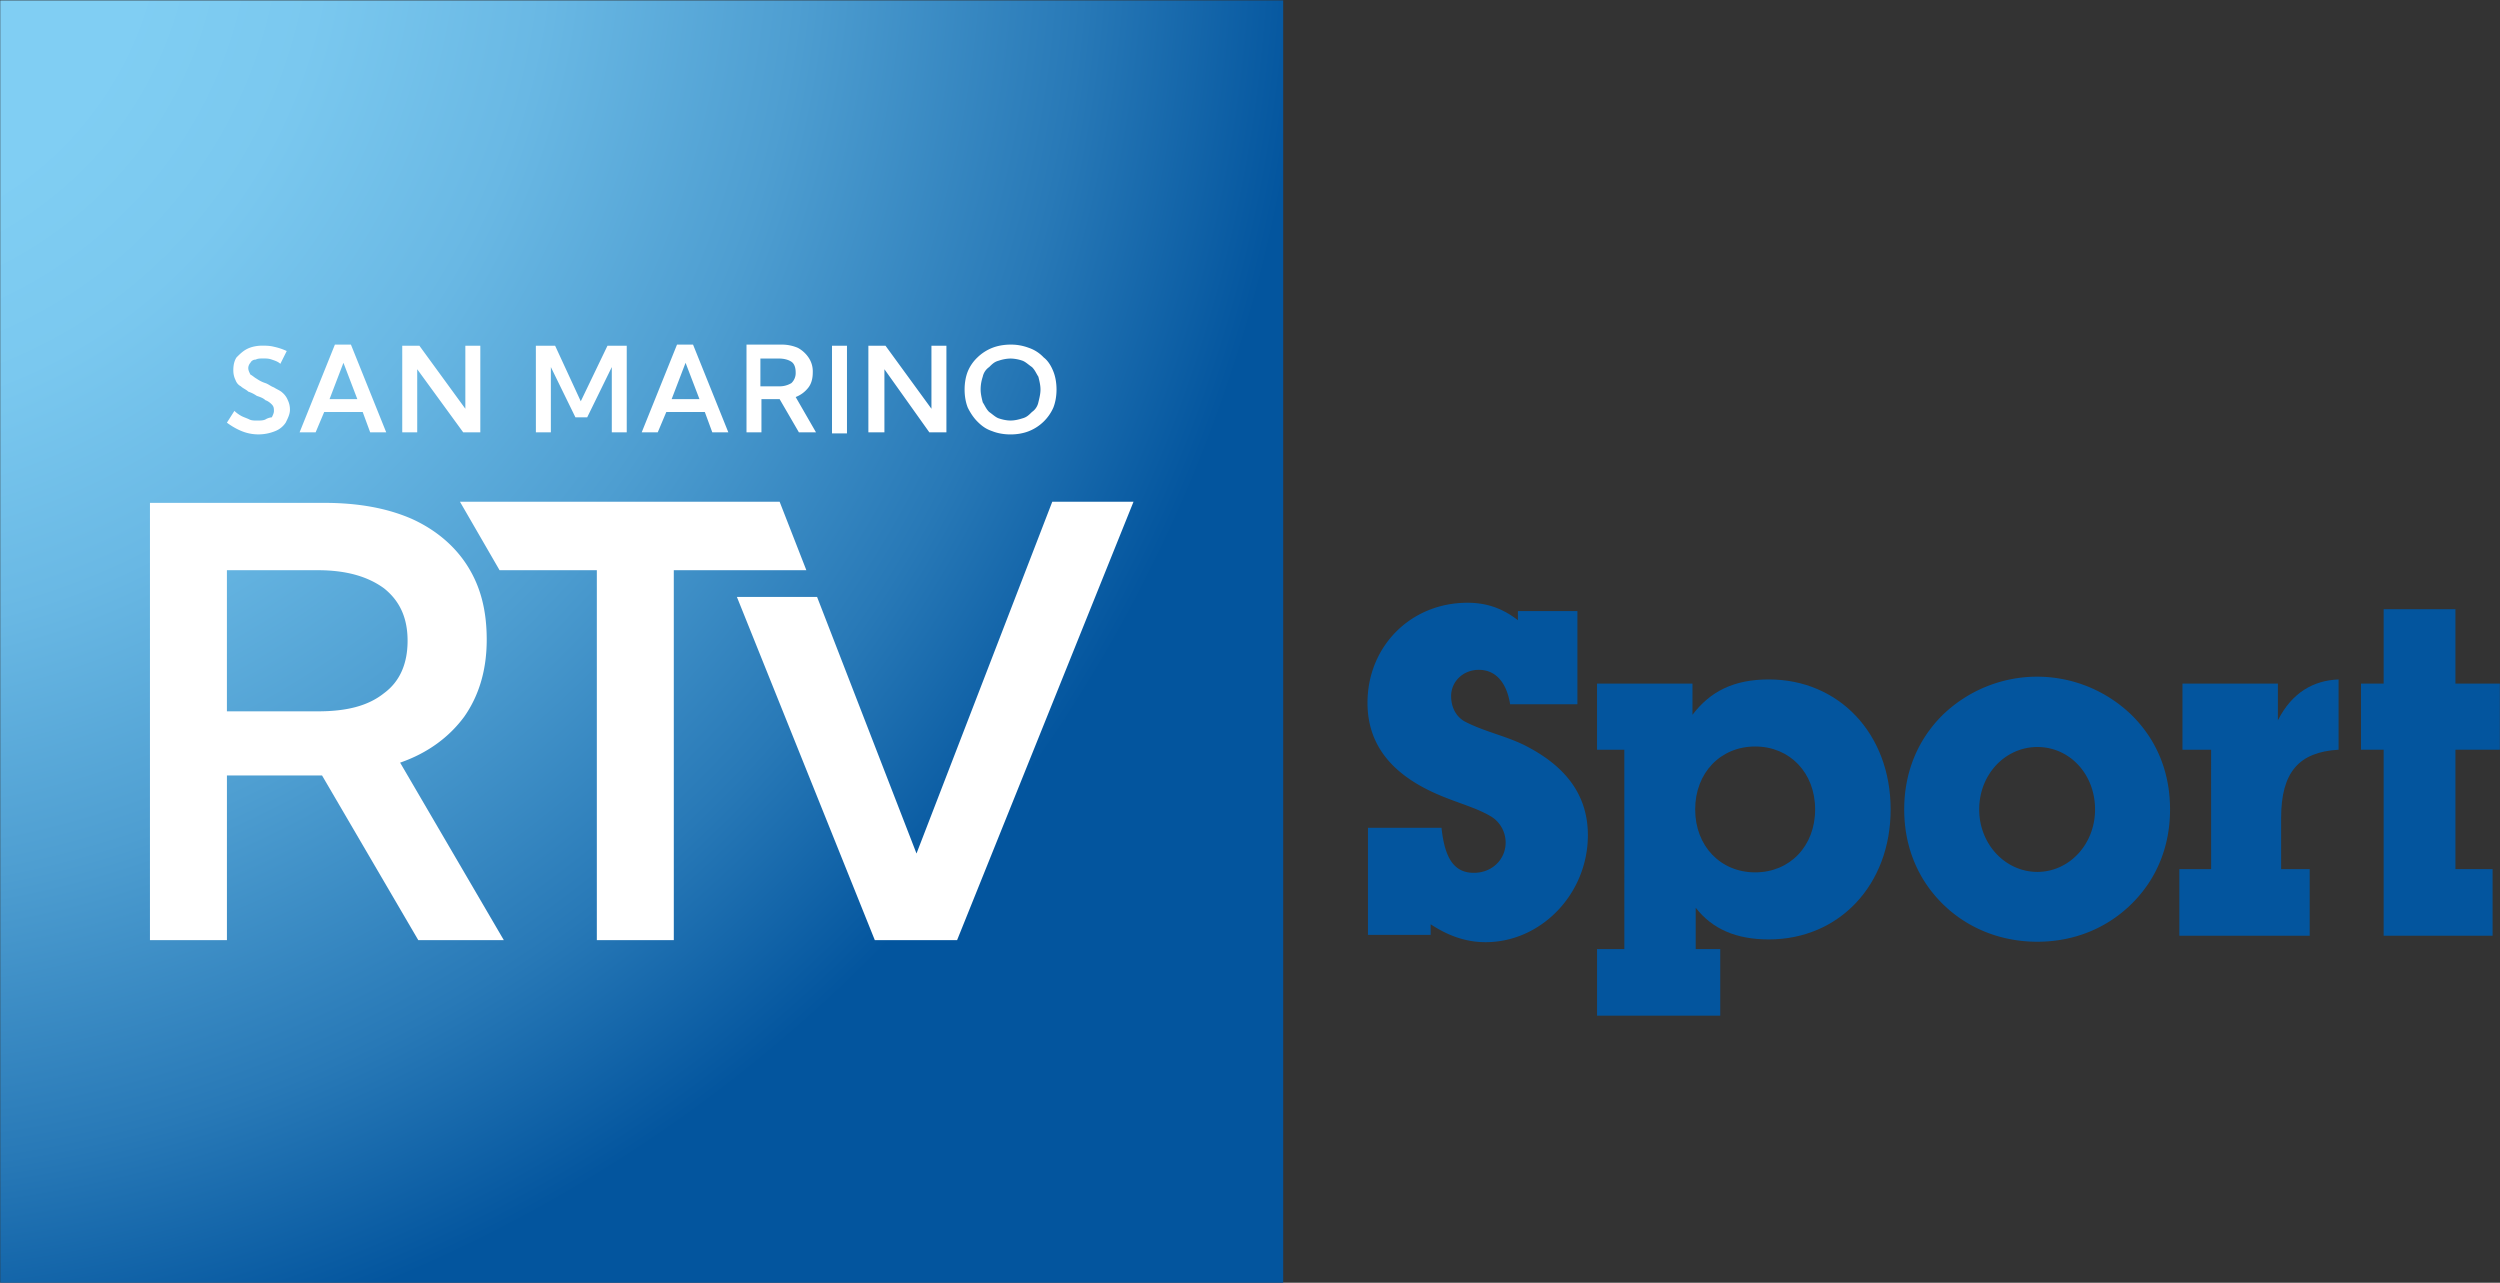 <svg width="113.45mm" height="58.209mm" version="1.1" viewBox="0 0 113.45 58.209" xml:space="preserve" xmlns="http://www.w3.org/2000/svg"><rect x="0" y="0" width="113.45" height="58.209" fill="#333333" stroke="none"/><defs><radialGradient id="a" cx="0" cy="0" r="1" gradientTransform="matrix(92.792,0,0,92.792,79.86,137.89)" gradientUnits="userSpaceOnUse"><stop stop-color="#80CEF3" offset=".22"/><stop stop-color="#7AC8EF" offset=".34"/><stop stop-color="#69B8E4" offset=".49"/><stop stop-color="#4E9ED1" offset=".66"/><stop stop-color="#2879B7" offset=".85"/><stop stop-color="#03559E" offset="1"/></radialGradient></defs><g transform="matrix(.722 0 0 .722 -65.51 -103.52)"><path d="m95.899 159.8h68.626v48.61h-68.626z" fill="#fff" stroke-width=".602"/><path d="m139.67 167.66h-1.143v-1.746h1.143c0.335 0 0.605 0.069 0.806 0.202 0.202 0.133 0.268 0.403 0.268 0.671a0.863 0.863 0 0 1-0.268 0.671 1.431 1.431 0 0 1-0.806 0.202zm-5.846-1.478-0.875 2.284h1.748zm-21.504 0-0.873 2.284h1.746zm2.554 14.178c-1.008-0.738-2.353-1.141-4.167-1.141h-5.711v8.87h5.711c1.814 0 3.159-0.337 4.167-1.143 1.008-0.74 1.478-1.881 1.478-3.292 0-1.411-0.47-2.488-1.478-3.294zm56.512-36.957v80.636h-80.636v-80.636zm-20.024 24.459c0 0.403 0.066 0.806 0.202 1.143 0.133 0.268 0.335 0.605 0.605 0.873 0.268 0.27 0.536 0.472 0.939 0.605 0.337 0.135 0.74 0.202 1.143 0.202 0.403 0 0.806-0.069 1.143-0.202a2.814 2.814 0 0 0 1.544-1.478c0.135-0.337 0.202-0.74 0.202-1.143 0-0.403-0.066-0.806-0.202-1.141-0.133-0.337-0.335-0.674-0.605-0.875a2.278 2.278 0 0 0-0.939-0.605 3.143 3.143 0 0 0-1.143-0.202c-0.403 0-0.806 0.069-1.143 0.202a2.822 2.822 0 0 0-0.939 0.605 2.554 2.554 0 0 0-0.605 0.875c-0.135 0.334-0.202 0.738-0.202 1.141zm-6.048 2.689h1.008v-3.965l2.822 3.965h1.075v-5.443h-0.941v3.963l-2.889-3.963h-1.075zm-2.286 0.069h0.941v-5.509h-0.941zm-5.374-0.069h0.939v-2.084h1.143l1.21 2.084h1.075l-1.276-2.217a1.835 1.835 0 0 0 0.806-0.605c0.202-0.27 0.268-0.605 0.268-0.941a1.542 1.542 0 0 0-0.268-0.941 1.907 1.907 0 0 0-0.671-0.605 2.56 2.56 0 0 0-1.077-0.202h-2.149zm-6.586 0h1.008l0.538-1.278h2.419l0.47 1.278h1.008l-2.217-5.511h-1.008zm-6.652 0h0.941v-4.1l1.544 3.159h0.74l1.546-3.159v4.1h0.939v-5.443h-1.21l-1.679 3.494-1.613-3.494h-1.21zm-8.4 0h0.941v-3.965l2.889 3.965h1.077v-5.443h-0.941v3.963l-2.889-3.963h-1.077zm-6.451 0h1.008l0.538-1.278h2.419l0.47 1.278h1.008l-2.217-5.511h-1.008zm-1.613-1.345c0 0.135-0.066 0.268-0.133 0.403a0.954 0.954 0 0 0-0.403 0.135c-0.135 0.069-0.337 0.069-0.538 0.069-0.135 0-0.337 0-0.47-0.069-0.135-0.069-0.337-0.135-0.472-0.202a2.044 2.044 0 0 1-0.47-0.337l-0.47 0.74c0.268 0.202 0.605 0.403 0.939 0.536a2.784 2.784 0 0 0 2.082 0 1.403 1.403 0 0 0 0.673-0.536c0.135-0.27 0.268-0.538 0.268-0.806a1.341 1.341 0 0 0-0.133-0.605 1.206 1.206 0 0 0-0.337-0.472c-0.135-0.133-0.337-0.202-0.538-0.334-0.202-0.069-0.335-0.202-0.536-0.27a2.008 2.008 0 0 1-0.538-0.268c-0.135-0.069-0.268-0.202-0.403-0.268-0.066-0.135-0.135-0.27-0.135-0.403 0-0.135 0.069-0.27 0.135-0.337 0.066-0.135 0.202-0.202 0.337-0.202 0.133-0.069 0.268-0.069 0.47-0.069 0.202 0 0.337 0 0.538 0.069 0.202 0.069 0.403 0.135 0.536 0.268l0.403-0.806a3.79 3.79 0 0 0-0.806-0.268c-0.268-0.069-0.536-0.069-0.738-0.069-0.337 0-0.673 0.069-0.941 0.202-0.268 0.133-0.47 0.334-0.671 0.536-0.135 0.201-0.202 0.472-0.202 0.806 0 0.27 0.066 0.472 0.133 0.605 0.069 0.202 0.202 0.337 0.337 0.403 0.135 0.135 0.337 0.202 0.47 0.337 0.202 0.069 0.337 0.135 0.538 0.268 0.202 0.069 0.403 0.135 0.538 0.27 0.202 0.069 0.335 0.202 0.403 0.268 0.133 0.135 0.133 0.268 0.133 0.403zm14.448 33.262-6.517-11.154c1.746-0.605 3.09-1.613 4.032-2.891 0.939-1.343 1.411-2.955 1.411-4.838 0-1.881-0.403-3.358-1.21-4.636-0.806-1.276-2.016-2.284-3.496-2.955-1.544-0.674-3.358-1.008-5.509-1.008h-10.952v27.483h4.838v-10.348h5.979l6.048 10.348zm10.684-23.249h8.332l-1.679-4.302h-20.092l2.488 4.302h6.114v23.249h4.838zm28.894-4.302h-5.106l-8.533 22.108-6.249-16.127h-5.04l8.668 21.57h5.173zm-9.072-5.644c0.202 0.135 0.403 0.337 0.605 0.403 0.202 0.069 0.472 0.135 0.74 0.135 0.268 0 0.538-0.069 0.74-0.135 0.268-0.069 0.403-0.202 0.605-0.403a0.978 0.978 0 0 0 0.403-0.605c0.066-0.268 0.133-0.536 0.133-0.806 0-0.268-0.066-0.536-0.133-0.806-0.135-0.202-0.202-0.403-0.403-0.605-0.202-0.133-0.403-0.334-0.605-0.403a2.419 2.419 0 0 0-0.74-0.133 2.419 2.419 0 0 0-0.74 0.133c-0.268 0.069-0.403 0.202-0.605 0.403a0.98 0.98 0 0 0-0.403 0.605c-0.066 0.201-0.133 0.472-0.133 0.806 0 0.27 0.066 0.538 0.133 0.806 0.135 0.202 0.202 0.403 0.403 0.605z" fill="url(#a)" stroke-width="2.016"/></g><g transform="translate(0 .001)" fill="#03559e" stroke-width=".074"><path d="m64.923 42.422h-2.845v-4.858h3.338c0.146 1.398 0.58 2.044 1.467 2.044 0.826 0 1.443-0.607 1.443-1.376a1.369 1.384 0 0 0-0.639-1.167c-0.68-0.416-1.548-0.625-2.453-1.021-2.124-0.919-3.177-2.293-3.177-4.149 0-2.563 1.96-4.543 4.538-4.543 0.866 0 1.587 0.25 2.288 0.792v-0.416h2.7v4.231h-3.053c-0.164-1.021-0.678-1.563-1.42-1.563-0.724 0-1.258 0.541-1.258 1.188 0 0.541 0.248 0.96 0.639 1.167 0.927 0.48 1.978 0.667 2.885 1.167 1.795 0.96 2.682 2.272 2.682 3.981 0 2.668-2.126 4.856-4.64 4.856-0.866 0-1.672-0.271-2.495-0.812z"/><path d="m73.712 34.021h-1.239v-3h4.332v1.415c0.805-1.062 1.877-1.604 3.465-1.604 3.177 0 5.527 2.461 5.527 5.898 0 3.439-2.349 5.9-5.527 5.9-1.463 0-2.556-0.459-3.319-1.438v1.875h1.114v3.023h-5.591v-3.023h1.239zm5.938 5.566c1.568 0 2.721-1.187 2.721-2.857 0-1.665-1.153-2.855-2.721-2.855-1.568 0-2.723 1.189-2.723 2.855 0 1.669 1.155 2.857 2.723 2.857"/><path d="m88.144 32.458a6.202 6.269 0 0 1 8.6 0c1.134 1.126 1.733 2.586 1.733 4.274 0 1.667-0.599 3.148-1.733 4.272-1.134 1.126-2.638 1.731-4.289 1.731s-3.177-0.605-4.311-1.731c-1.13-1.124-1.731-2.605-1.731-4.272 0-1.667 0.6-3.148 1.731-4.274m4.311 7.108c1.443 0 2.619-1.249 2.619-2.834 0-1.606-1.156-2.834-2.619-2.834-1.444 0-2.639 1.228-2.639 2.834 0 1.585 1.195 2.834 2.639 2.834"/><path d="m100.34 34.021h-1.299v-3h4.33v1.667c0.639-1.272 1.629-1.813 2.754-1.856v3.189c-1.806 0.105-2.608 1.023-2.608 3.105v2.313h1.297v3.023h-5.916v-3.023h1.443z"/><path d="m108.17 34.021h-1.027v-3h1.027v-3.377h3.258v3.377h2.015v3h-2.015v5.418h1.685v3.023h-4.943z"/></g></svg>
